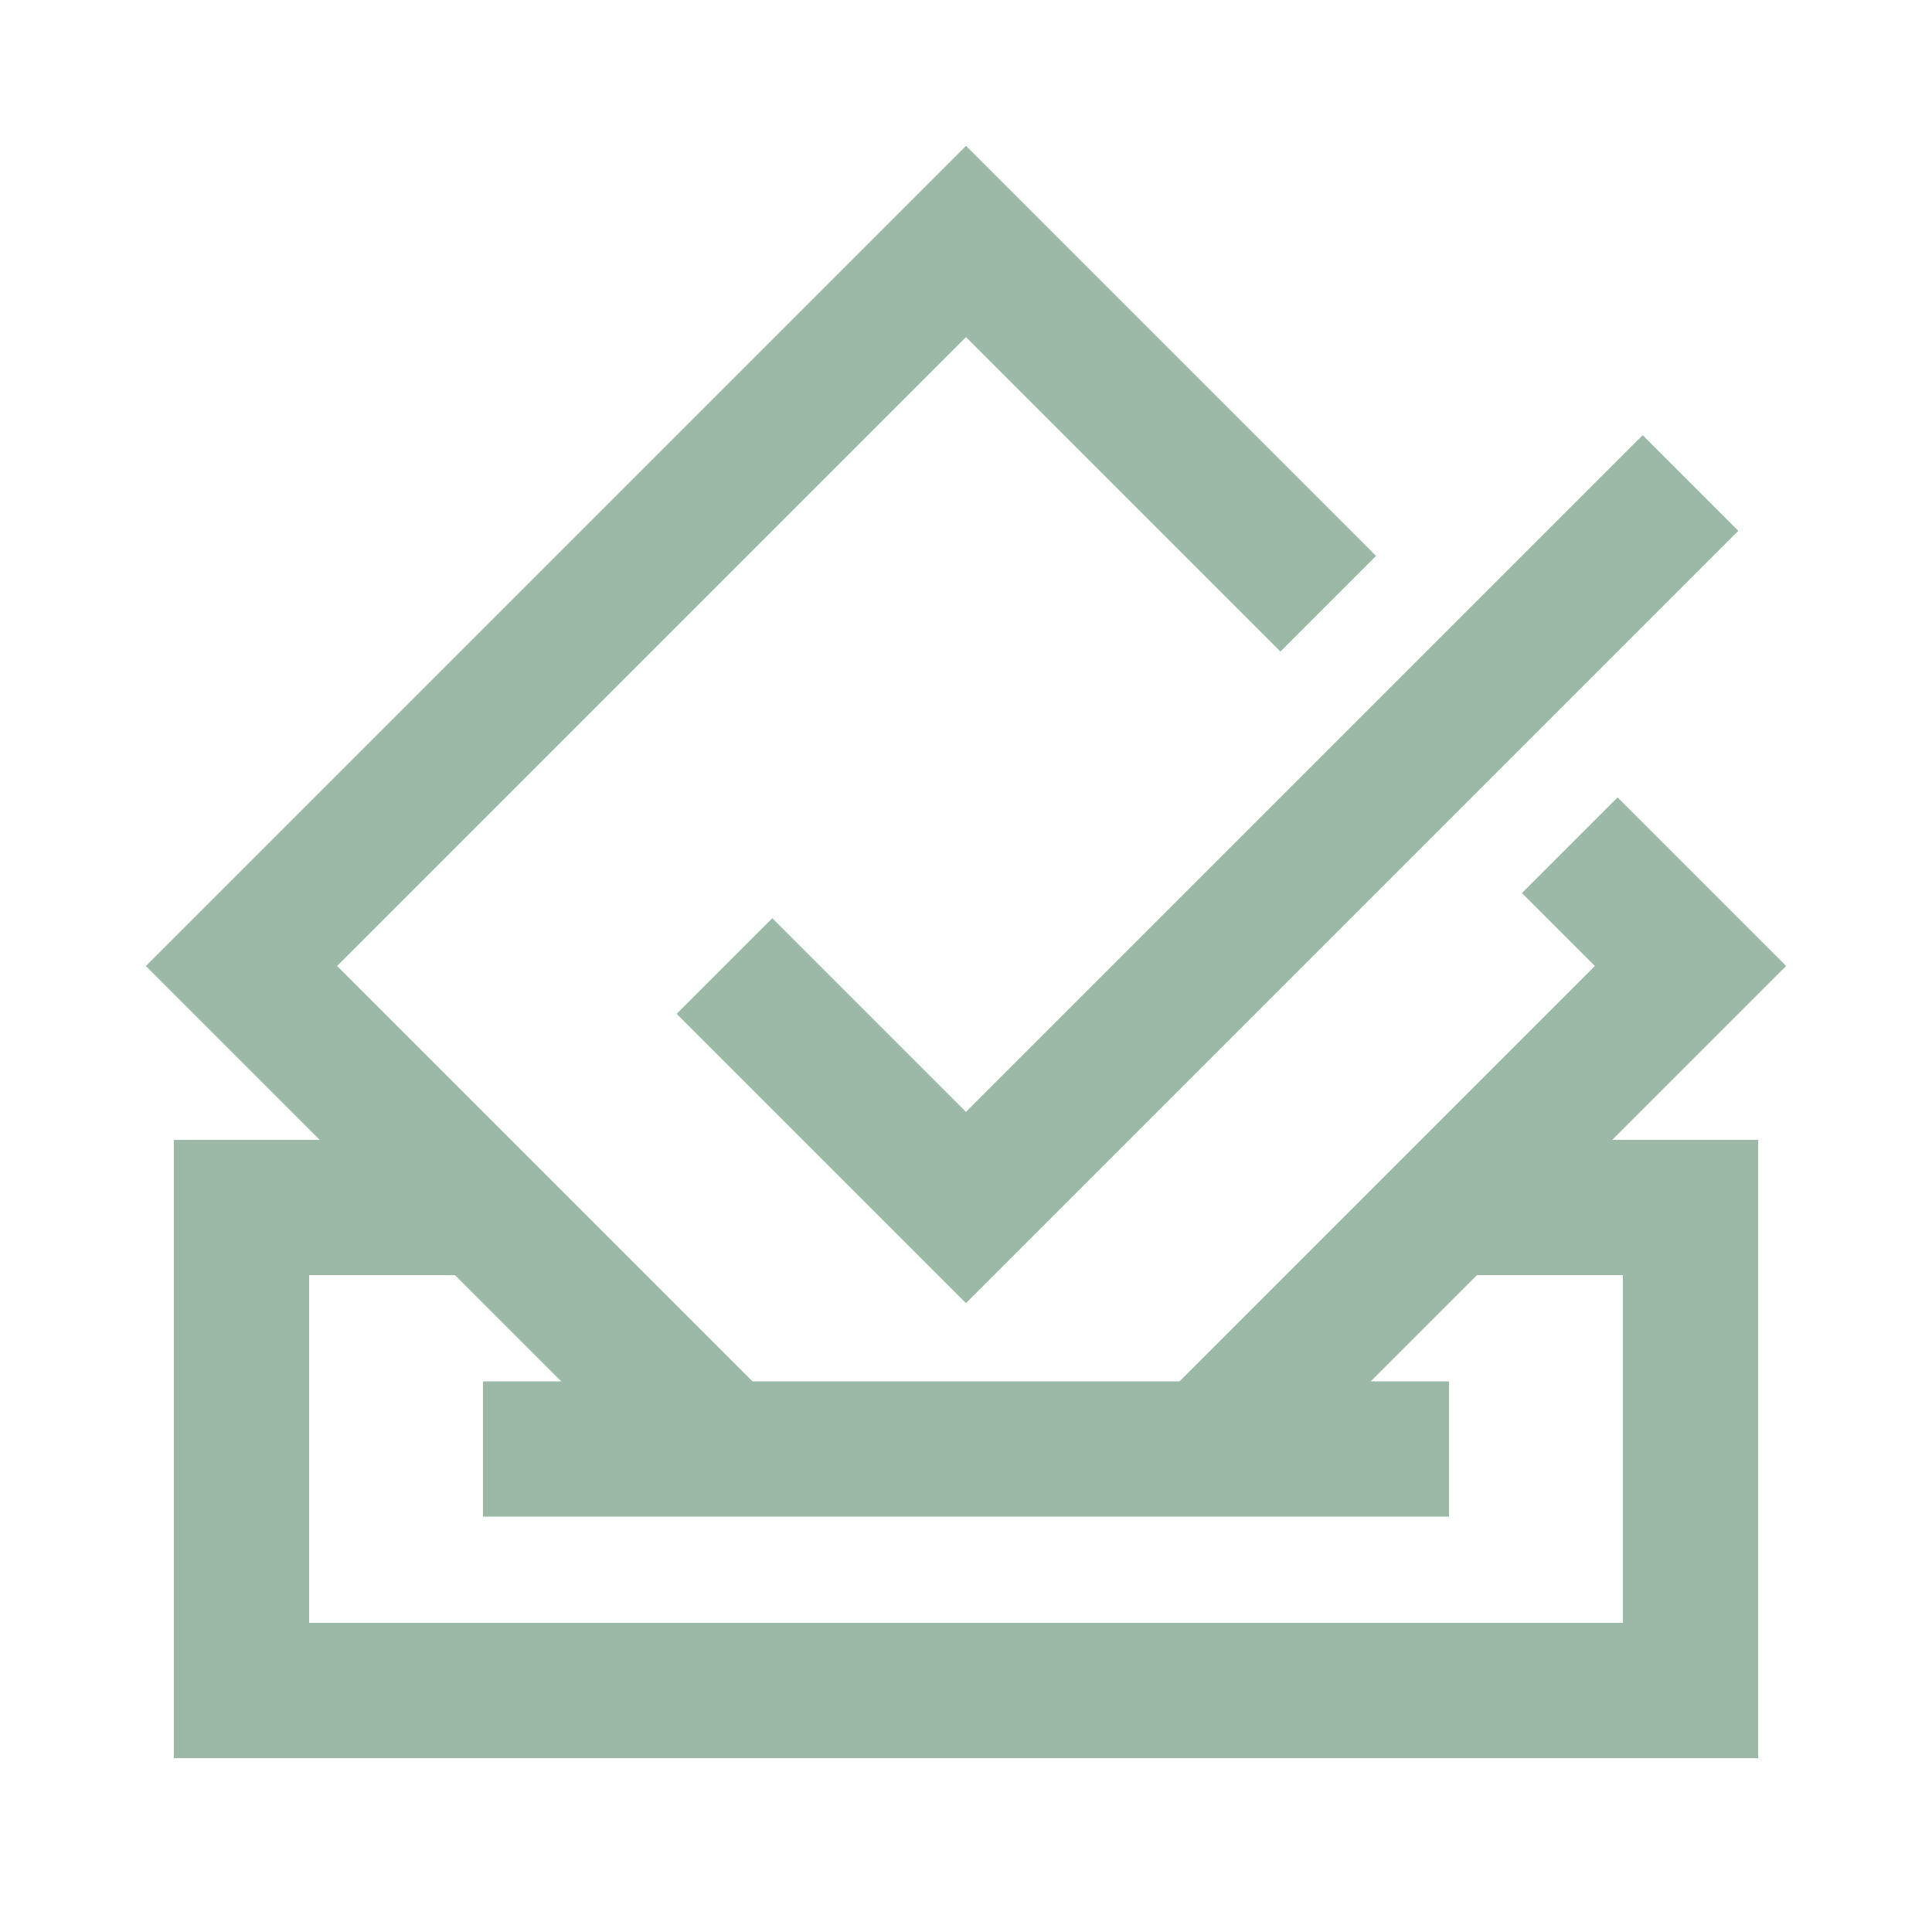 <!DOCTYPE svg PUBLIC "-//W3C//DTD SVG 1.1//EN" "http://www.w3.org/Graphics/SVG/1.1/DTD/svg11.dtd">

<!-- Uploaded to: SVG Repo, www.svgrepo.com, Transformed by: SVG Repo Mixer Tools -->
<svg width="800px" height="800px" viewBox="0 0 64 64" xmlns="http://www.w3.org/2000/svg" fill="none" stroke="#9cb8a7" stroke-width="4.48">

<g id="SVGRepo_bgCarrier" stroke-width="0"/>

<g id="SVGRepo_tracerCarrier" stroke-linecap="round" stroke-linejoin="round"/>

<g id="SVGRepo_iconCarrier">

<polyline points="16 40 8 40 8 56 56 56 56 40 48 40"/>

<polyline points="52 28 56 32 40 48"/>

<polyline points="24 48 8 32 32 8 44 20"/>

<line x1="16" y1="48" x2="48" y2="48"/>

<polyline points="56 16 32 40 24 32"/>

</g>

</svg>